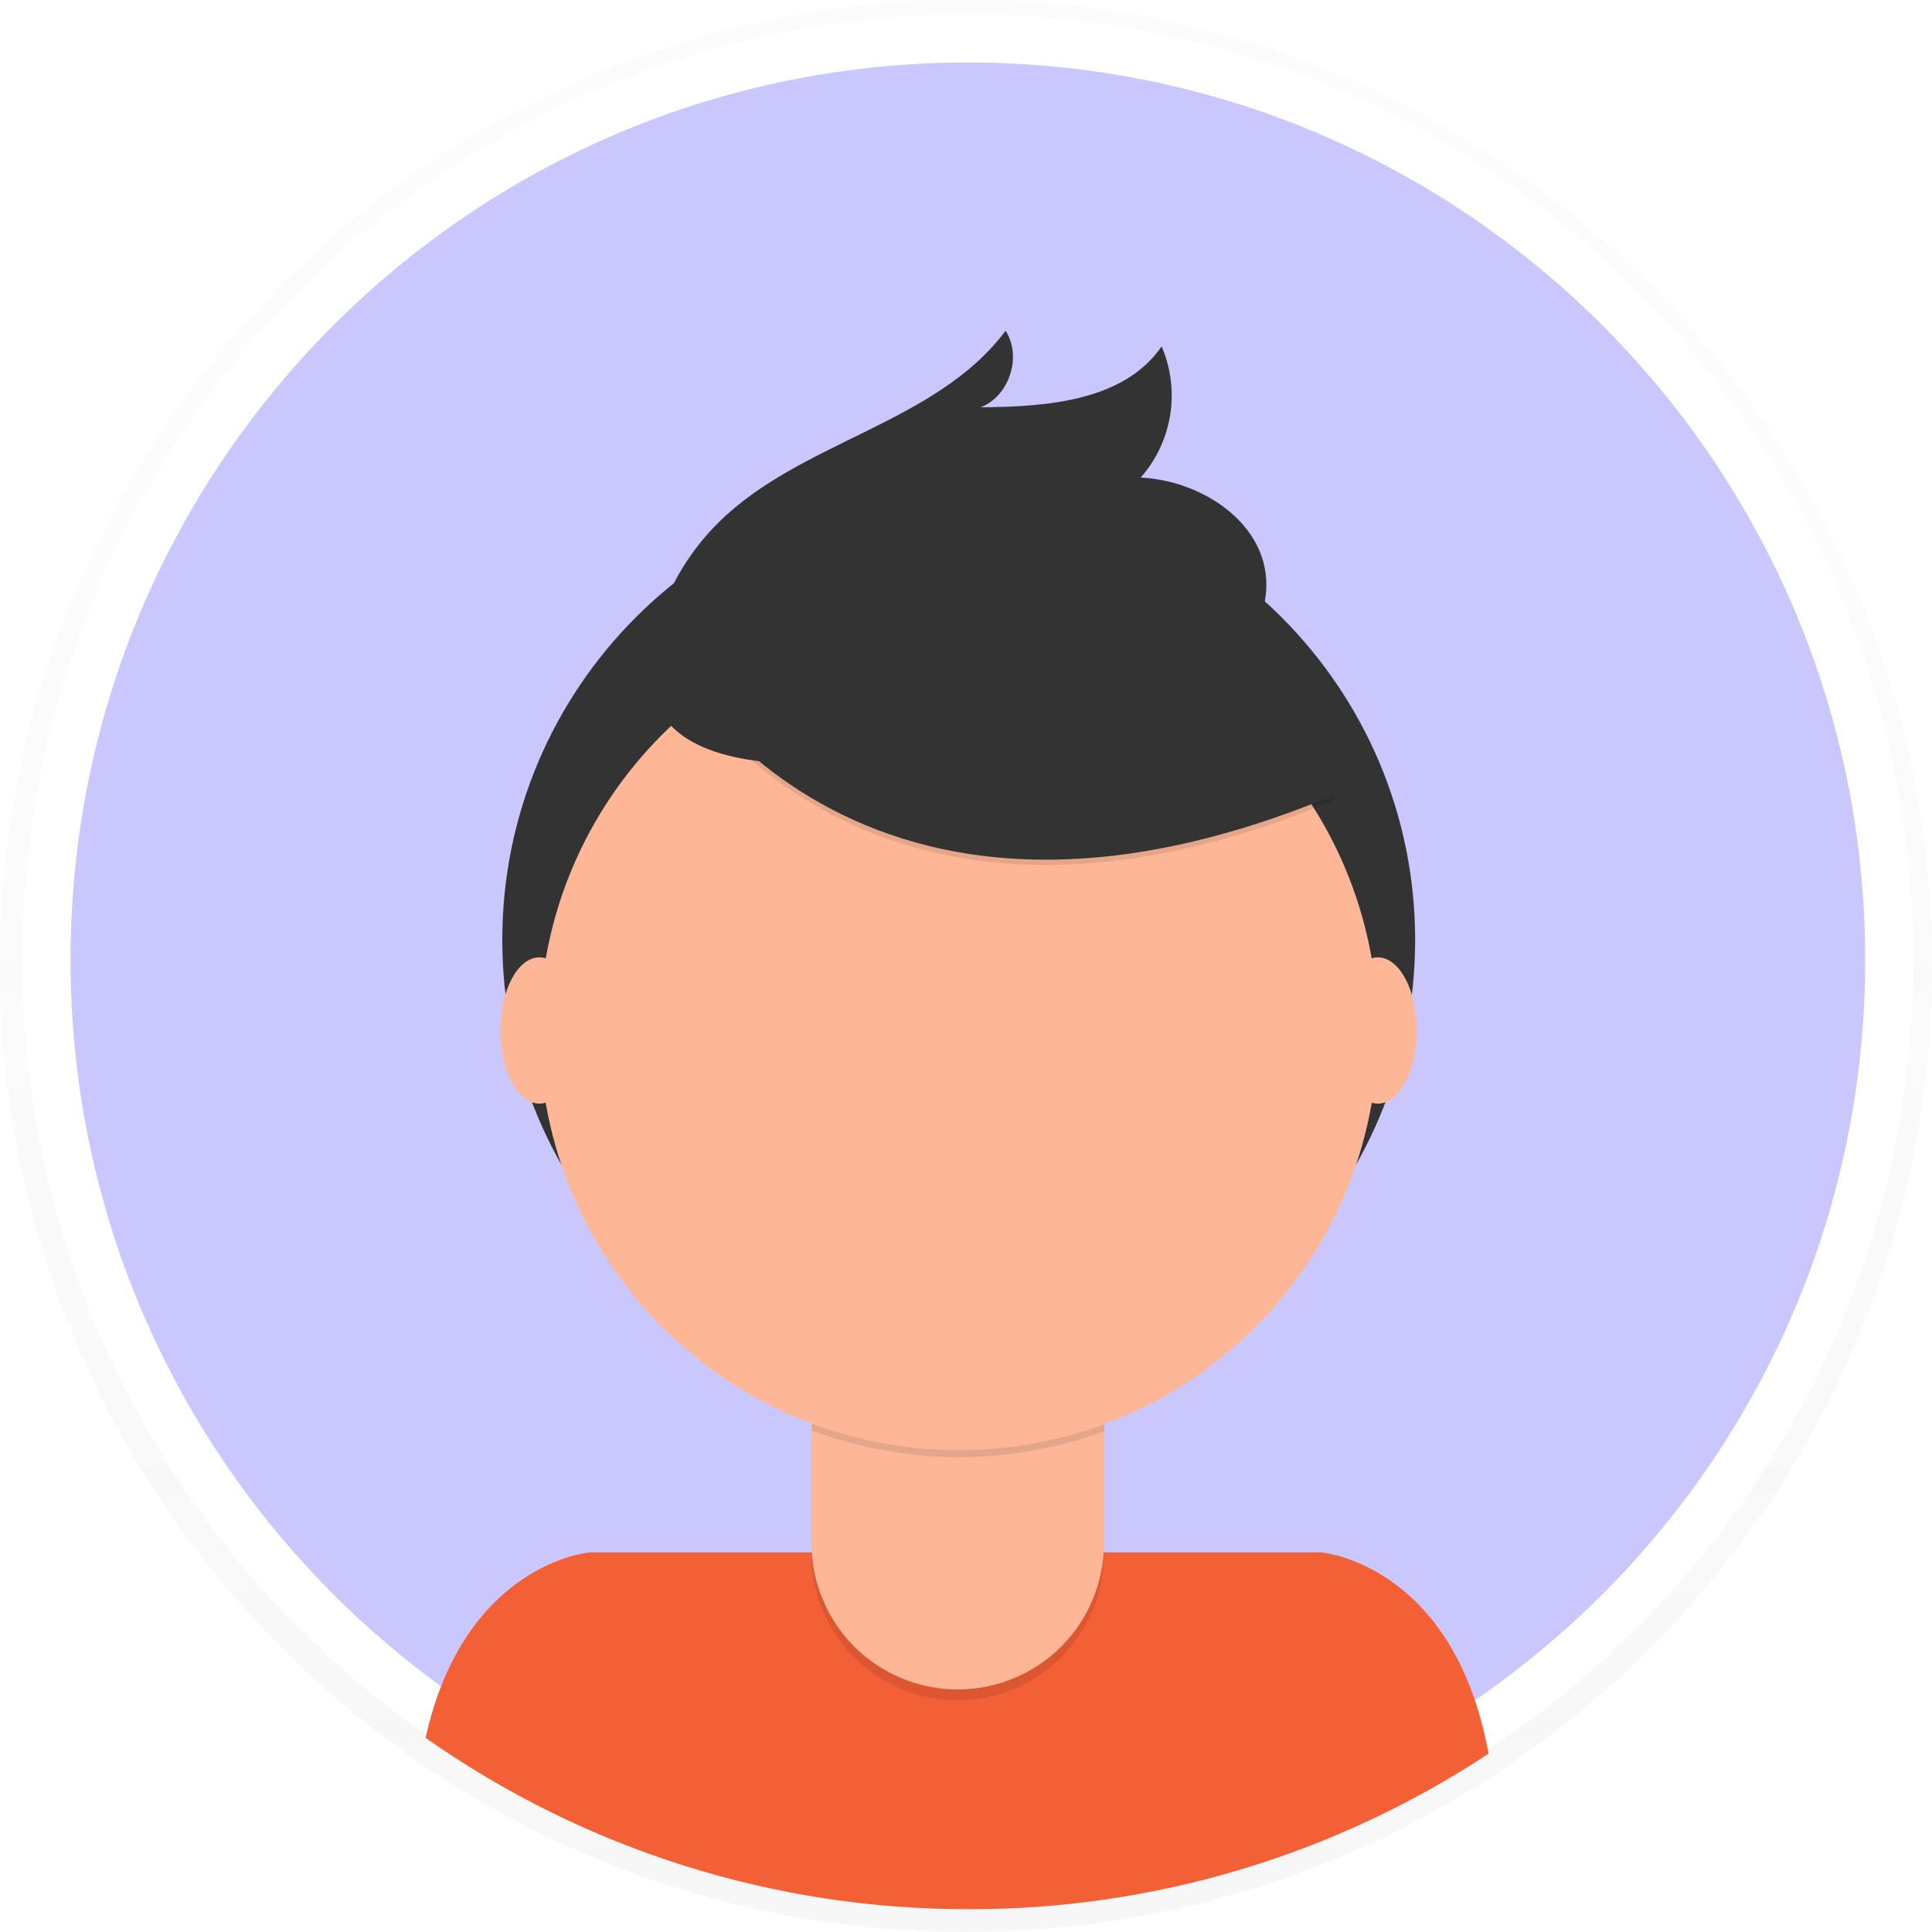 <svg width="100" height="100" viewBox="0 0 120 120" fill="none" xmlns="http://www.w3.org/2000/svg">
<g opacity="0.5">
<path opacity="0.5" d="M60 120C93.137 120 120 93.137 120 60C120 26.863 93.137 0 60 0C26.863 0 0 26.863 0 60C0 93.137 26.863 120 60 120Z" fill="url(#paint0_linear_516_426)"/>
</g>
<path d="M117.352 59.617C117.352 91.226 91.727 116.851 60.117 116.851C28.507 116.851 2.882 91.226 2.882 59.617C2.882 28.007 28.507 2.382 60.117 2.382C91.727 2.382 117.352 28.007 117.352 59.617Z" fill="#CAC7FF" stroke="white" stroke-width="3"/>
<path d="M60.172 118.584C71.649 118.602 82.877 115.242 92.457 108.922C90.292 97.094 82.056 96.42 82.056 96.42H36.634C36.634 96.42 28.862 97.058 26.434 107.939C36.311 114.886 48.097 118.605 60.172 118.584Z" fill="#F46036"/>
<path d="M59.548 86.728C75.205 86.728 87.897 74.036 87.897 58.379C87.897 42.722 75.205 30.029 59.548 30.029C43.891 30.029 31.198 42.722 31.198 58.379C31.198 74.036 43.891 86.728 59.548 86.728Z" fill="#333333"/>
<path opacity="0.1" d="M50.398 81.992H68.563V96.525C68.563 98.933 67.607 101.242 65.904 102.946C64.202 104.649 61.892 105.606 59.484 105.607C57.075 105.607 54.765 104.65 53.062 102.947C51.359 101.244 50.402 98.933 50.402 96.525V81.992H50.398Z" fill="black"/>
<path d="M50.974 81.318H67.994C68.147 81.318 68.293 81.379 68.401 81.487C68.51 81.595 68.57 81.742 68.57 81.894V95.851C68.57 97.044 68.336 98.225 67.879 99.328C67.422 100.43 66.753 101.432 65.909 102.275C65.066 103.119 64.064 103.788 62.961 104.244C61.859 104.701 60.677 104.935 59.484 104.935C57.075 104.935 54.765 103.978 53.062 102.275C51.359 100.571 50.402 98.261 50.402 95.853V81.894C50.402 81.742 50.462 81.596 50.569 81.488C50.676 81.38 50.822 81.319 50.974 81.318Z" fill="#FDB797"/>
<path opacity="0.1" d="M50.431 88.851C56.285 91.038 62.73 91.056 68.596 88.901V86.666H50.431V88.851Z" fill="black"/>
<path d="M59.548 90.067C73.928 90.067 85.585 78.409 85.585 64.029C85.585 49.65 73.928 37.992 59.548 37.992C45.168 37.992 33.511 49.65 33.511 64.029C33.511 78.409 45.168 90.067 59.548 90.067Z" fill="#FDB797"/>
<path opacity="0.1" d="M41.001 40.346C41.001 40.346 51.975 62.62 82.929 49.685L75.722 38.385L62.947 33.8L41.001 40.346Z" fill="black"/>
<path d="M41.001 40.02C41.001 40.02 51.975 62.294 82.929 49.355L75.722 38.055L62.947 33.47L41.001 40.02Z" fill="#333333"/>
<path d="M40.905 38.51C41.645 36.22 42.924 34.14 44.634 32.447C49.755 27.384 58.152 26.316 62.459 20.543C63.49 22.145 62.692 24.609 60.911 25.297C65.037 25.269 69.818 24.908 72.151 21.514C72.728 22.857 72.912 24.335 72.681 25.777C72.451 27.22 71.816 28.567 70.85 29.663C74.507 29.835 78.414 32.311 78.645 35.964C78.803 38.399 77.269 40.702 75.277 42.098C73.284 43.494 70.857 44.136 68.476 44.66C61.523 46.195 36.368 52.62 40.905 38.51Z" fill="#333333"/>
<path d="M33.5 68.548C34.838 68.548 35.923 66.514 35.923 64.006C35.923 61.497 34.838 59.464 33.5 59.464C32.163 59.464 31.078 61.497 31.078 64.006C31.078 66.514 32.163 68.548 33.5 68.548Z" fill="#FDB797"/>
<path d="M85.582 68.548C86.919 68.548 88.004 66.514 88.004 64.006C88.004 61.497 86.919 59.464 85.582 59.464C84.244 59.464 83.159 61.497 83.159 64.006C83.159 66.514 84.244 68.548 85.582 68.548Z" fill="#FDB797"/>
<defs>
<linearGradient id="paint0_linear_516_426" x1="60" y1="120" x2="60" y2="0" gradientUnits="userSpaceOnUse">
<stop stop-color="#808080" stop-opacity="0.25"/>
<stop offset="0.54" stop-color="#808080" stop-opacity="0.12"/>
<stop offset="1" stop-color="#808080" stop-opacity="0.1"/>
</linearGradient>
</defs>
</svg>
